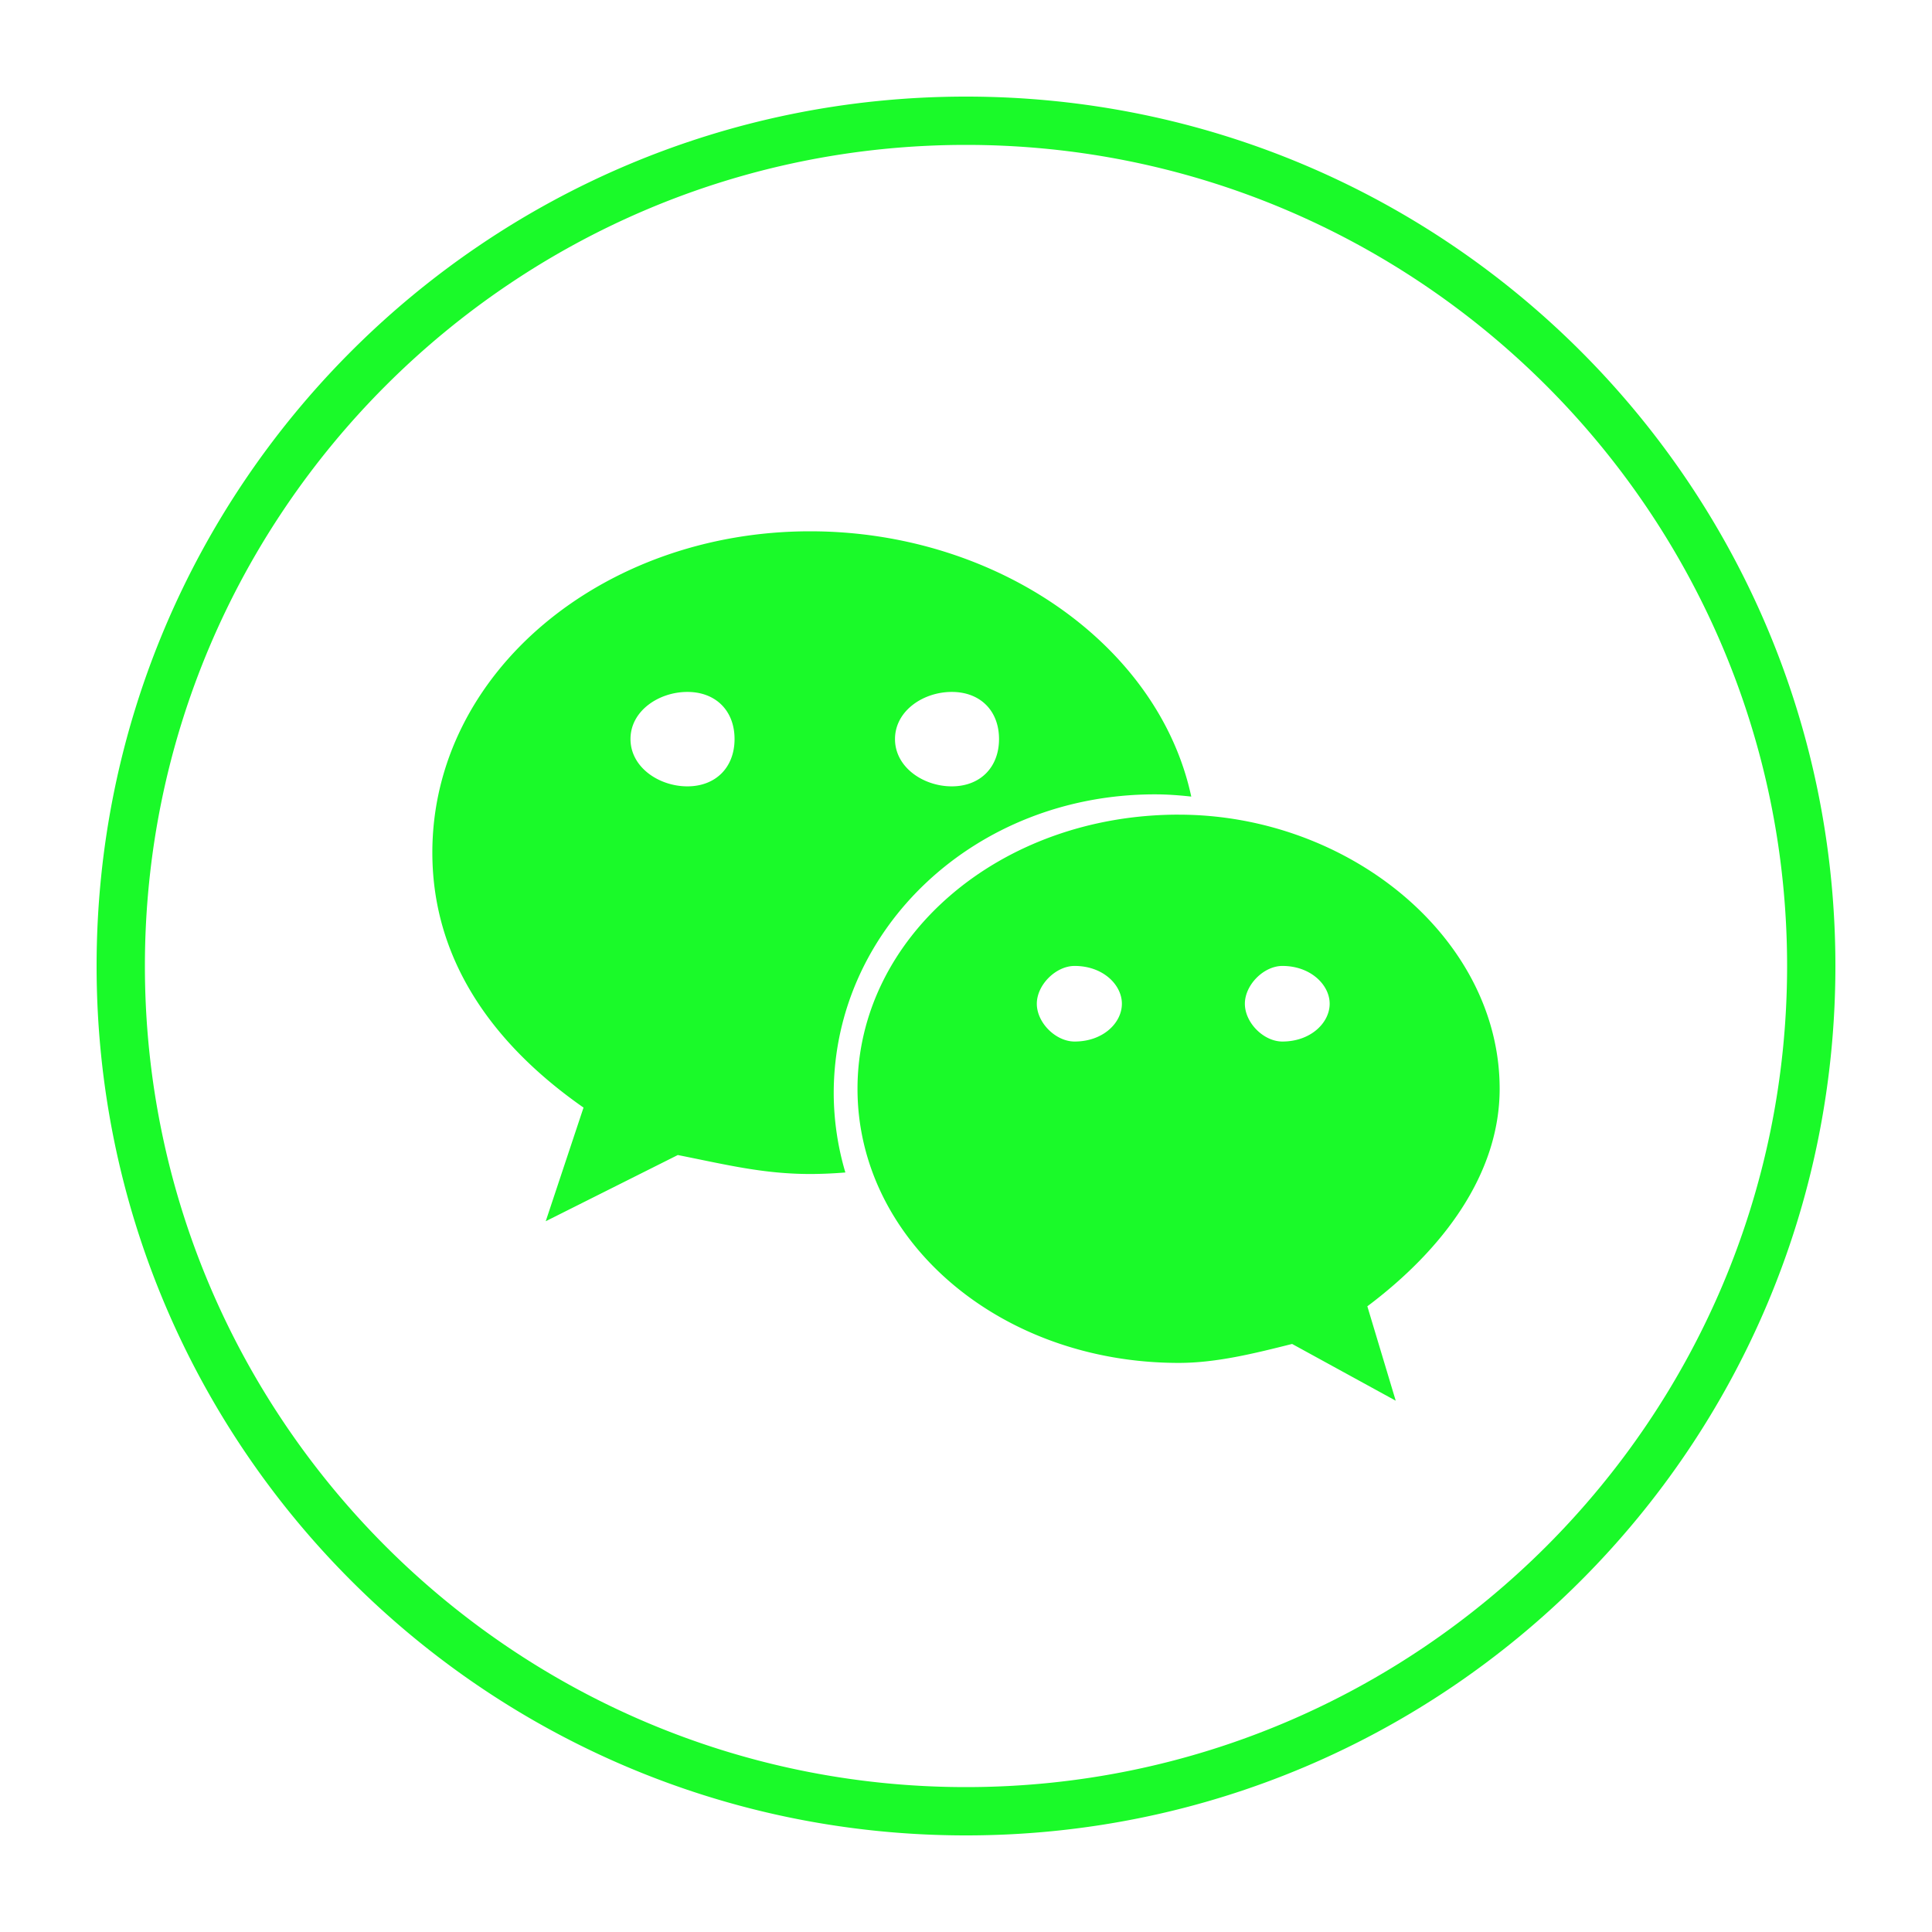 <svg t="1676881294902" class="icon" viewBox="0 0 1024 1024" version="1.1" xmlns="http://www.w3.org/2000/svg" p-id="15002" width="24" height="24"><path d="M512 51.2C257.504 51.2 51.2 257.504 51.2 512S257.504 972.8 512 972.8 972.8 766.496 972.8 512 766.496 51.2 512 51.2z m0 896C272.032 947.2 76.8 751.968 76.8 512S272.032 76.8 512 76.8 947.2 272.032 947.2 512 751.968 947.2 512 947.2z m100.112-526.176c6.48 0 12.912 0.48 19.28 1.184-17.328-80.672-103.568-140.608-202.016-140.608-110.048 0-200.224 75.024-200.224 170.272 0 54.992 30 100.16 80.128 135.168l-20.032 60.24 70-35.088c25.04 4.96 45.12 10.048 70.128 10.048 6.288 0 12.512-0.304 18.688-0.8a148.976 148.976 0 0 1-6.176-41.952c0-87.488 75.12-158.464 170.224-158.464z m-107.664-54.288c15.072 0 25.056 9.92 25.056 24.976 0 15.008-9.984 25.072-25.056 25.072-15.008 0-30.08-10.064-30.08-25.072 0.032-15.056 15.072-24.976 30.08-24.976z m-140.128 50.048c-14.992 0-30.144-10.064-30.144-25.072 0-15.056 15.152-24.976 30.144-24.976 15.008 0 25.008 9.92 25.008 24.976 0 15.024-9.984 25.072-25.008 25.072z m260.464 14.992c-95.264 0-170.288 65.264-170.288 145.296 0 80.192 75.04 145.296 170.288 145.296 19.936 0 40.048-5.024 60.064-10.048l54.912 30.08-15.04-50.032c40.176-30.16 70.128-70.128 70.128-115.296 0-80.048-80.112-145.28-170.08-145.28z m-55.216 120.256c-9.984 0-20.032-9.92-20.032-20.032 0-9.984 10.048-20.032 20.032-20.032 15.136 0 25.056 10.048 25.056 20.032 0 10.112-9.92 20.032-25.056 20.032z m110.128 0c-9.904 0-19.888-9.92-19.888-20.032 0-9.984 9.984-20.032 19.888-20.032 14.992 0 25.056 10.048 25.056 20.032 0 10.112-10.064 20.032-25.056 20.032z" fill="#1afa29" p-id="15003"></path></svg>